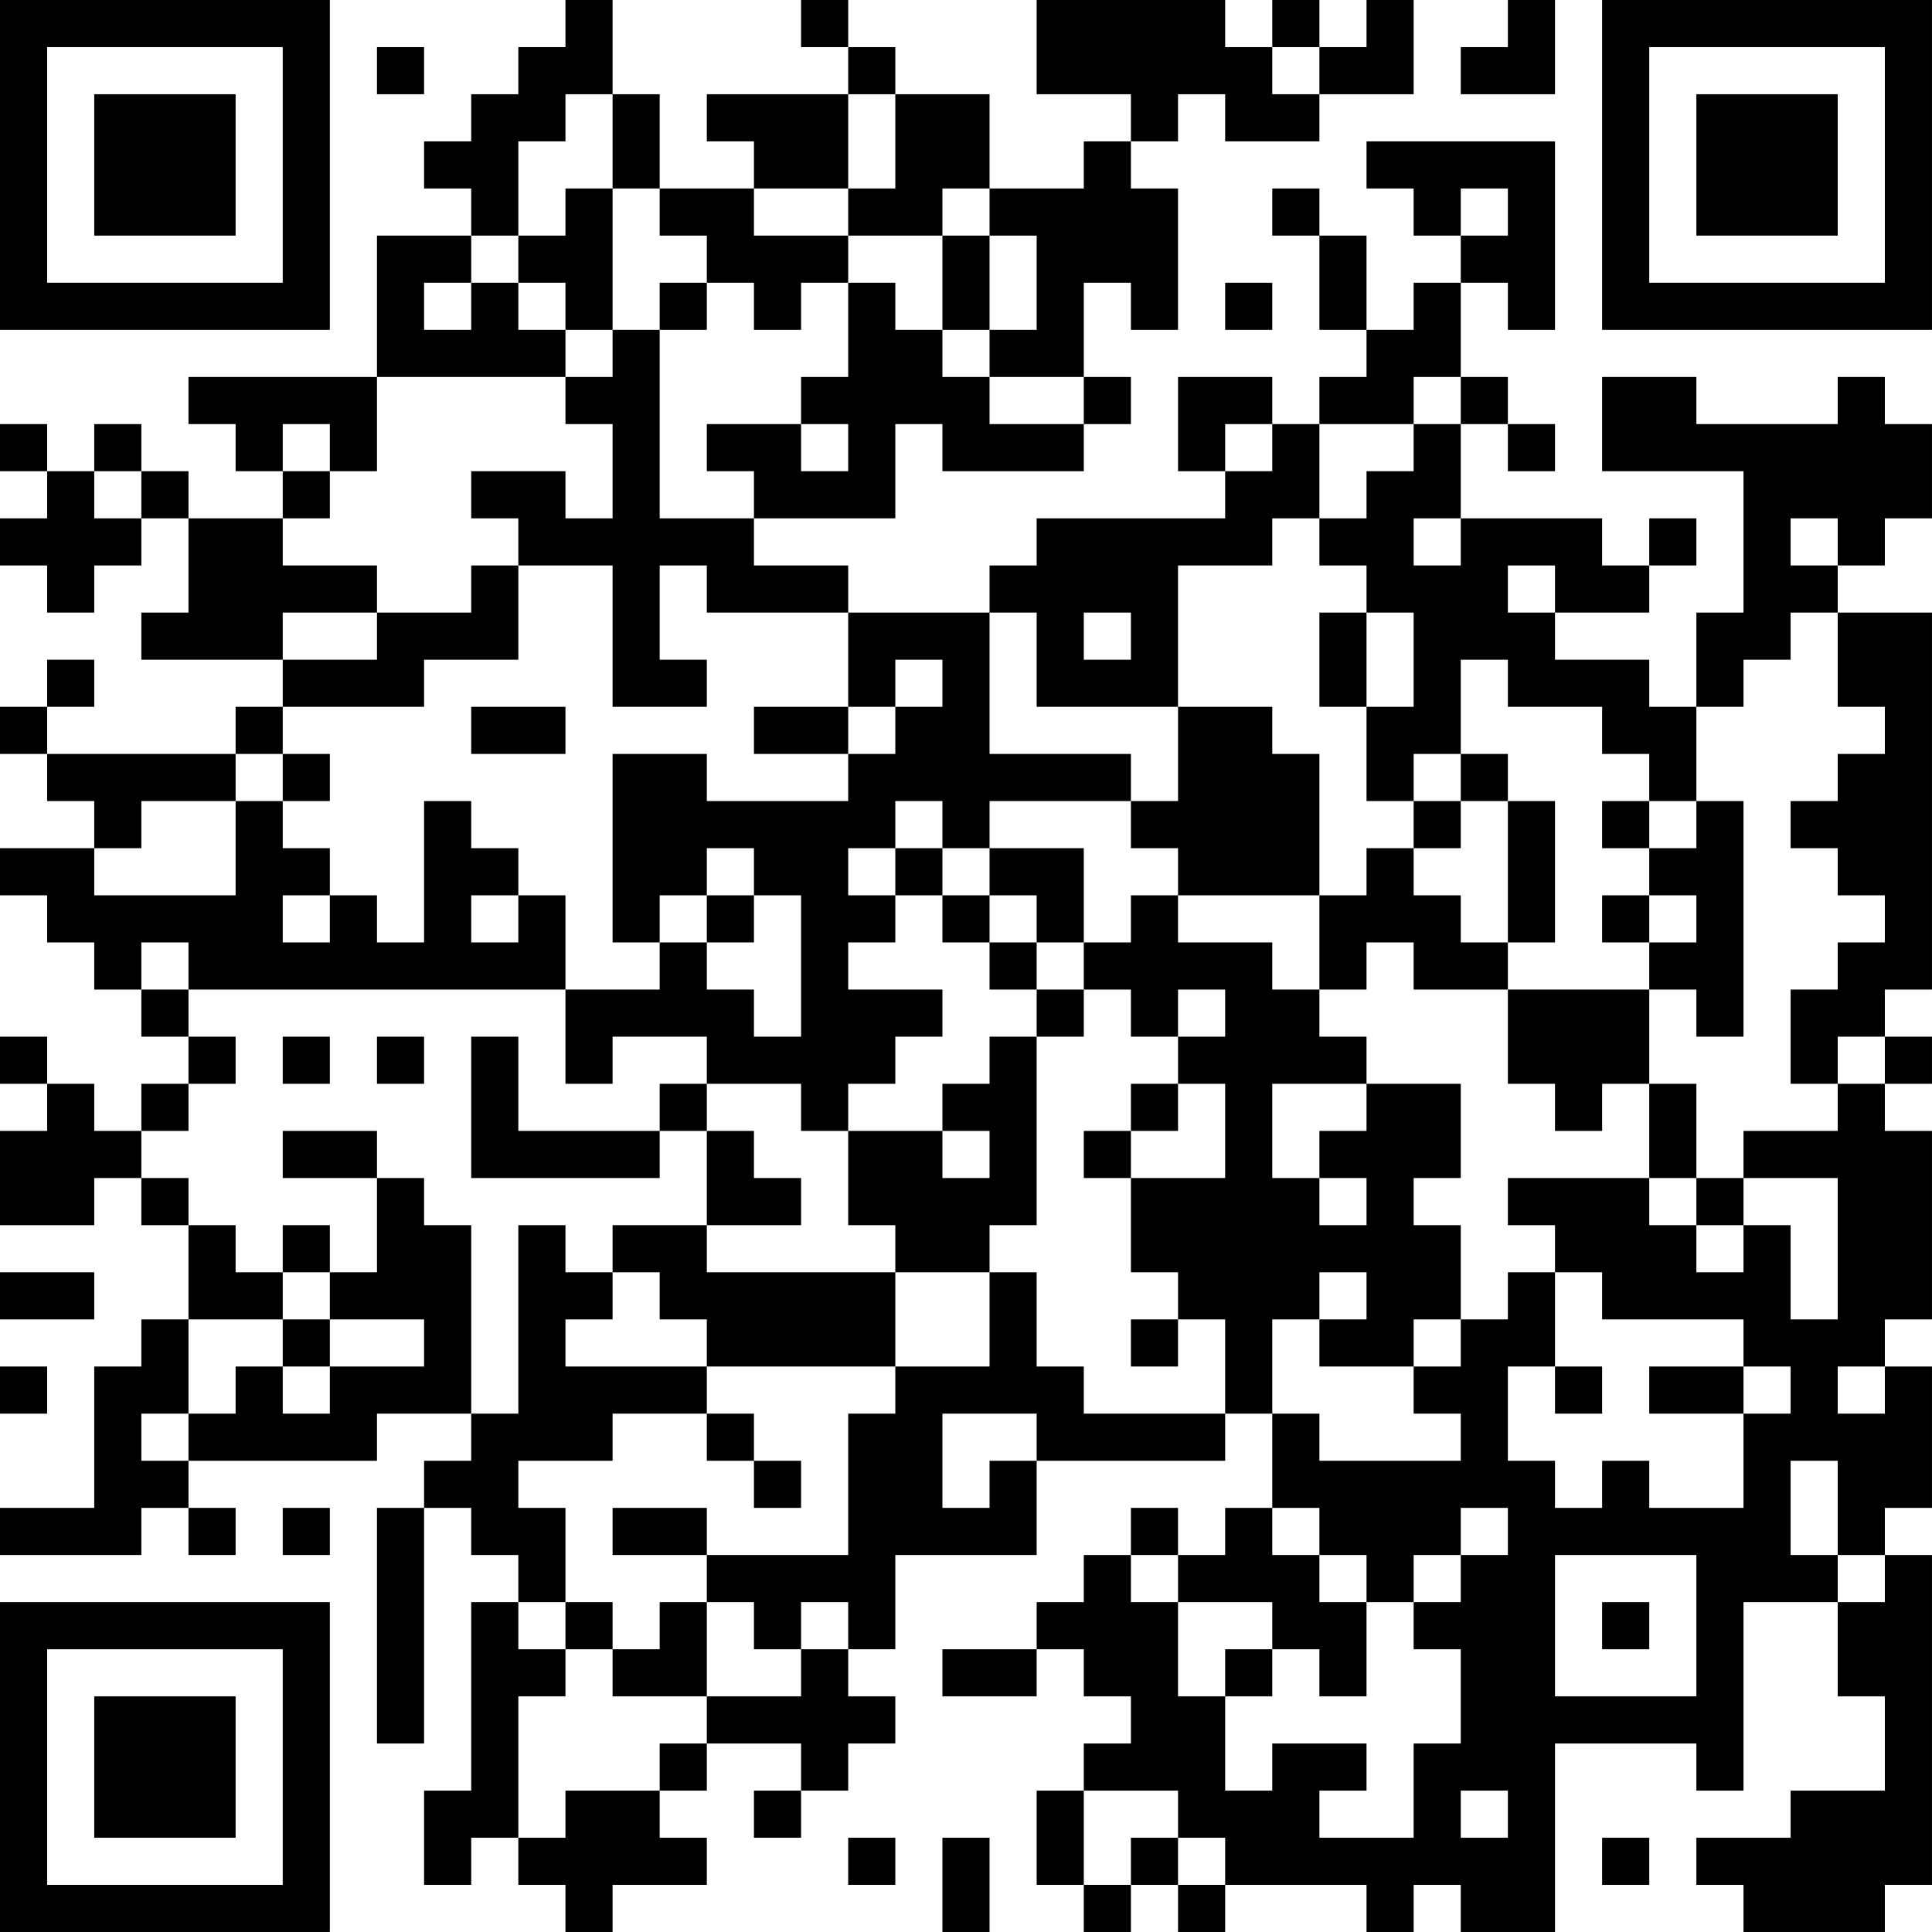 <?xml version="1.0" encoding="UTF-8"?>
<svg xmlns="http://www.w3.org/2000/svg" version="1.1" width="200" height="200" viewBox="0 0 200 200"><rect x="0" y="0" width="200" height="200" fill="#ffffff"/><g transform="scale(4.878)"><g transform="translate(0,0)"><path fill-rule="evenodd" d="M12 0L12 1L11 1L11 2L10 2L10 3L9 3L9 4L10 4L10 5L8 5L8 8L4 8L4 9L5 9L5 10L6 10L6 11L4 11L4 10L3 10L3 9L2 9L2 10L1 10L1 9L0 9L0 10L1 10L1 11L0 11L0 12L1 12L1 13L2 13L2 12L3 12L3 11L4 11L4 13L3 13L3 14L6 14L6 15L5 15L5 16L1 16L1 15L2 15L2 14L1 14L1 15L0 15L0 16L1 16L1 17L2 17L2 18L0 18L0 19L1 19L1 20L2 20L2 21L3 21L3 22L4 22L4 23L3 23L3 24L2 24L2 23L1 23L1 22L0 22L0 23L1 23L1 24L0 24L0 26L2 26L2 25L3 25L3 26L4 26L4 28L3 28L3 29L2 29L2 32L0 32L0 33L3 33L3 32L4 32L4 33L5 33L5 32L4 32L4 31L8 31L8 30L10 30L10 31L9 31L9 32L8 32L8 37L9 37L9 32L10 32L10 33L11 33L11 34L10 34L10 38L9 38L9 40L10 40L10 39L11 39L11 40L12 40L12 41L13 41L13 40L15 40L15 39L14 39L14 38L15 38L15 37L17 37L17 38L16 38L16 39L17 39L17 38L18 38L18 37L19 37L19 36L18 36L18 35L19 35L19 33L22 33L22 31L26 31L26 30L27 30L27 32L26 32L26 33L25 33L25 32L24 32L24 33L23 33L23 34L22 34L22 35L20 35L20 36L22 36L22 35L23 35L23 36L24 36L24 37L23 37L23 38L22 38L22 40L23 40L23 41L24 41L24 40L25 40L25 41L26 41L26 40L29 40L29 41L30 41L30 40L31 40L31 41L33 41L33 37L36 37L36 38L37 38L37 34L39 34L39 36L40 36L40 38L38 38L38 39L36 39L36 40L37 40L37 41L40 41L40 40L41 40L41 33L40 33L40 32L41 32L41 29L40 29L40 28L41 28L41 24L40 24L40 23L41 23L41 22L40 22L40 21L41 21L41 13L39 13L39 12L40 12L40 11L41 11L41 9L40 9L40 8L39 8L39 9L36 9L36 8L34 8L34 10L37 10L37 13L36 13L36 15L35 15L35 14L33 14L33 13L35 13L35 12L36 12L36 11L35 11L35 12L34 12L34 11L31 11L31 9L32 9L32 10L33 10L33 9L32 9L32 8L31 8L31 6L32 6L32 7L33 7L33 3L29 3L29 4L30 4L30 5L31 5L31 6L30 6L30 7L29 7L29 5L28 5L28 4L27 4L27 5L28 5L28 7L29 7L29 8L28 8L28 9L27 9L27 8L25 8L25 10L26 10L26 11L22 11L22 12L21 12L21 13L18 13L18 12L16 12L16 11L19 11L19 9L20 9L20 10L23 10L23 9L24 9L24 8L23 8L23 6L24 6L24 7L25 7L25 4L24 4L24 3L25 3L25 2L26 2L26 3L28 3L28 2L30 2L30 0L29 0L29 1L28 1L28 0L27 0L27 1L26 1L26 0L22 0L22 2L24 2L24 3L23 3L23 4L21 4L21 2L19 2L19 1L18 1L18 0L17 0L17 1L18 1L18 2L15 2L15 3L16 3L16 4L14 4L14 2L13 2L13 0ZM32 0L32 1L31 1L31 2L33 2L33 0ZM8 1L8 2L9 2L9 1ZM27 1L27 2L28 2L28 1ZM12 2L12 3L11 3L11 5L10 5L10 6L9 6L9 7L10 7L10 6L11 6L11 7L12 7L12 8L8 8L8 10L7 10L7 9L6 9L6 10L7 10L7 11L6 11L6 12L8 12L8 13L6 13L6 14L8 14L8 13L10 13L10 12L11 12L11 14L9 14L9 15L6 15L6 16L5 16L5 17L3 17L3 18L2 18L2 19L5 19L5 17L6 17L6 18L7 18L7 19L6 19L6 20L7 20L7 19L8 19L8 20L9 20L9 17L10 17L10 18L11 18L11 19L10 19L10 20L11 20L11 19L12 19L12 21L4 21L4 20L3 20L3 21L4 21L4 22L5 22L5 23L4 23L4 24L3 24L3 25L4 25L4 26L5 26L5 27L6 27L6 28L4 28L4 30L3 30L3 31L4 31L4 30L5 30L5 29L6 29L6 30L7 30L7 29L9 29L9 28L7 28L7 27L8 27L8 25L9 25L9 26L10 26L10 30L11 30L11 26L12 26L12 27L13 27L13 28L12 28L12 29L15 29L15 30L13 30L13 31L11 31L11 32L12 32L12 34L11 34L11 35L12 35L12 36L11 36L11 39L12 39L12 38L14 38L14 37L15 37L15 36L17 36L17 35L18 35L18 34L17 34L17 35L16 35L16 34L15 34L15 33L18 33L18 30L19 30L19 29L21 29L21 27L22 27L22 29L23 29L23 30L26 30L26 28L25 28L25 27L24 27L24 25L26 25L26 23L25 23L25 22L26 22L26 21L25 21L25 22L24 22L24 21L23 21L23 20L24 20L24 19L25 19L25 20L27 20L27 21L28 21L28 22L29 22L29 23L27 23L27 25L28 25L28 26L29 26L29 25L28 25L28 24L29 24L29 23L31 23L31 25L30 25L30 26L31 26L31 28L30 28L30 29L28 29L28 28L29 28L29 27L28 27L28 28L27 28L27 30L28 30L28 31L31 31L31 30L30 30L30 29L31 29L31 28L32 28L32 27L33 27L33 29L32 29L32 31L33 31L33 32L34 32L34 31L35 31L35 32L37 32L37 30L38 30L38 29L37 29L37 28L34 28L34 27L33 27L33 26L32 26L32 25L35 25L35 26L36 26L36 27L37 27L37 26L38 26L38 28L39 28L39 25L37 25L37 24L39 24L39 23L40 23L40 22L39 22L39 23L38 23L38 21L39 21L39 20L40 20L40 19L39 19L39 18L38 18L38 17L39 17L39 16L40 16L40 15L39 15L39 13L38 13L38 14L37 14L37 15L36 15L36 17L35 17L35 16L34 16L34 15L32 15L32 14L31 14L31 16L30 16L30 17L29 17L29 15L30 15L30 13L29 13L29 12L28 12L28 11L29 11L29 10L30 10L30 9L31 9L31 8L30 8L30 9L28 9L28 11L27 11L27 12L25 12L25 15L22 15L22 13L21 13L21 16L24 16L24 17L21 17L21 18L20 18L20 17L19 17L19 18L18 18L18 19L19 19L19 20L18 20L18 21L20 21L20 22L19 22L19 23L18 23L18 24L17 24L17 23L15 23L15 22L13 22L13 23L12 23L12 21L14 21L14 20L15 20L15 21L16 21L16 22L17 22L17 19L16 19L16 18L15 18L15 19L14 19L14 20L13 20L13 16L15 16L15 17L18 17L18 16L19 16L19 15L20 15L20 14L19 14L19 15L18 15L18 13L15 13L15 12L14 12L14 14L15 14L15 15L13 15L13 12L11 12L11 11L10 11L10 10L12 10L12 11L13 11L13 9L12 9L12 8L13 8L13 7L14 7L14 11L16 11L16 10L15 10L15 9L17 9L17 10L18 10L18 9L17 9L17 8L18 8L18 6L19 6L19 7L20 7L20 8L21 8L21 9L23 9L23 8L21 8L21 7L22 7L22 5L21 5L21 4L20 4L20 5L18 5L18 4L19 4L19 2L18 2L18 4L16 4L16 5L18 5L18 6L17 6L17 7L16 7L16 6L15 6L15 5L14 5L14 4L13 4L13 2ZM12 4L12 5L11 5L11 6L12 6L12 7L13 7L13 4ZM31 4L31 5L32 5L32 4ZM20 5L20 7L21 7L21 5ZM14 6L14 7L15 7L15 6ZM26 6L26 7L27 7L27 6ZM26 9L26 10L27 10L27 9ZM2 10L2 11L3 11L3 10ZM30 11L30 12L31 12L31 11ZM38 11L38 12L39 12L39 11ZM32 12L32 13L33 13L33 12ZM23 13L23 14L24 14L24 13ZM28 13L28 15L29 15L29 13ZM10 15L10 16L12 16L12 15ZM16 15L16 16L18 16L18 15ZM25 15L25 17L24 17L24 18L25 18L25 19L28 19L28 21L29 21L29 20L30 20L30 21L32 21L32 23L33 23L33 24L34 24L34 23L35 23L35 25L36 25L36 26L37 26L37 25L36 25L36 23L35 23L35 21L36 21L36 22L37 22L37 17L36 17L36 18L35 18L35 17L34 17L34 18L35 18L35 19L34 19L34 20L35 20L35 21L32 21L32 20L33 20L33 17L32 17L32 16L31 16L31 17L30 17L30 18L29 18L29 19L28 19L28 16L27 16L27 15ZM6 16L6 17L7 17L7 16ZM31 17L31 18L30 18L30 19L31 19L31 20L32 20L32 17ZM19 18L19 19L20 19L20 20L21 20L21 21L22 21L22 22L21 22L21 23L20 23L20 24L18 24L18 26L19 26L19 27L15 27L15 26L17 26L17 25L16 25L16 24L15 24L15 23L14 23L14 24L11 24L11 22L10 22L10 25L14 25L14 24L15 24L15 26L13 26L13 27L14 27L14 28L15 28L15 29L19 29L19 27L21 27L21 26L22 26L22 22L23 22L23 21L22 21L22 20L23 20L23 18L21 18L21 19L20 19L20 18ZM15 19L15 20L16 20L16 19ZM21 19L21 20L22 20L22 19ZM35 19L35 20L36 20L36 19ZM6 22L6 23L7 23L7 22ZM8 22L8 23L9 23L9 22ZM24 23L24 24L23 24L23 25L24 25L24 24L25 24L25 23ZM6 24L6 25L8 25L8 24ZM20 24L20 25L21 25L21 24ZM6 26L6 27L7 27L7 26ZM0 27L0 28L2 28L2 27ZM6 28L6 29L7 29L7 28ZM24 28L24 29L25 29L25 28ZM0 29L0 30L1 30L1 29ZM33 29L33 30L34 30L34 29ZM35 29L35 30L37 30L37 29ZM39 29L39 30L40 30L40 29ZM15 30L15 31L16 31L16 32L17 32L17 31L16 31L16 30ZM20 30L20 32L21 32L21 31L22 31L22 30ZM38 31L38 33L39 33L39 34L40 34L40 33L39 33L39 31ZM6 32L6 33L7 33L7 32ZM13 32L13 33L15 33L15 32ZM27 32L27 33L28 33L28 34L29 34L29 36L28 36L28 35L27 35L27 34L25 34L25 33L24 33L24 34L25 34L25 36L26 36L26 38L27 38L27 37L29 37L29 38L28 38L28 39L30 39L30 37L31 37L31 35L30 35L30 34L31 34L31 33L32 33L32 32L31 32L31 33L30 33L30 34L29 34L29 33L28 33L28 32ZM33 33L33 36L36 36L36 33ZM12 34L12 35L13 35L13 36L15 36L15 34L14 34L14 35L13 35L13 34ZM34 34L34 35L35 35L35 34ZM26 35L26 36L27 36L27 35ZM23 38L23 40L24 40L24 39L25 39L25 40L26 40L26 39L25 39L25 38ZM31 38L31 39L32 39L32 38ZM18 39L18 40L19 40L19 39ZM20 39L20 41L21 41L21 39ZM34 39L34 40L35 40L35 39ZM0 0L0 7L7 7L7 0ZM1 1L1 6L6 6L6 1ZM2 2L2 5L5 5L5 2ZM34 0L34 7L41 7L41 0ZM35 1L35 6L40 6L40 1ZM36 2L36 5L39 5L39 2ZM0 34L0 41L7 41L7 34ZM1 35L1 40L6 40L6 35ZM2 36L2 39L5 39L5 36Z" fill="#000000"/></g></g></svg>
